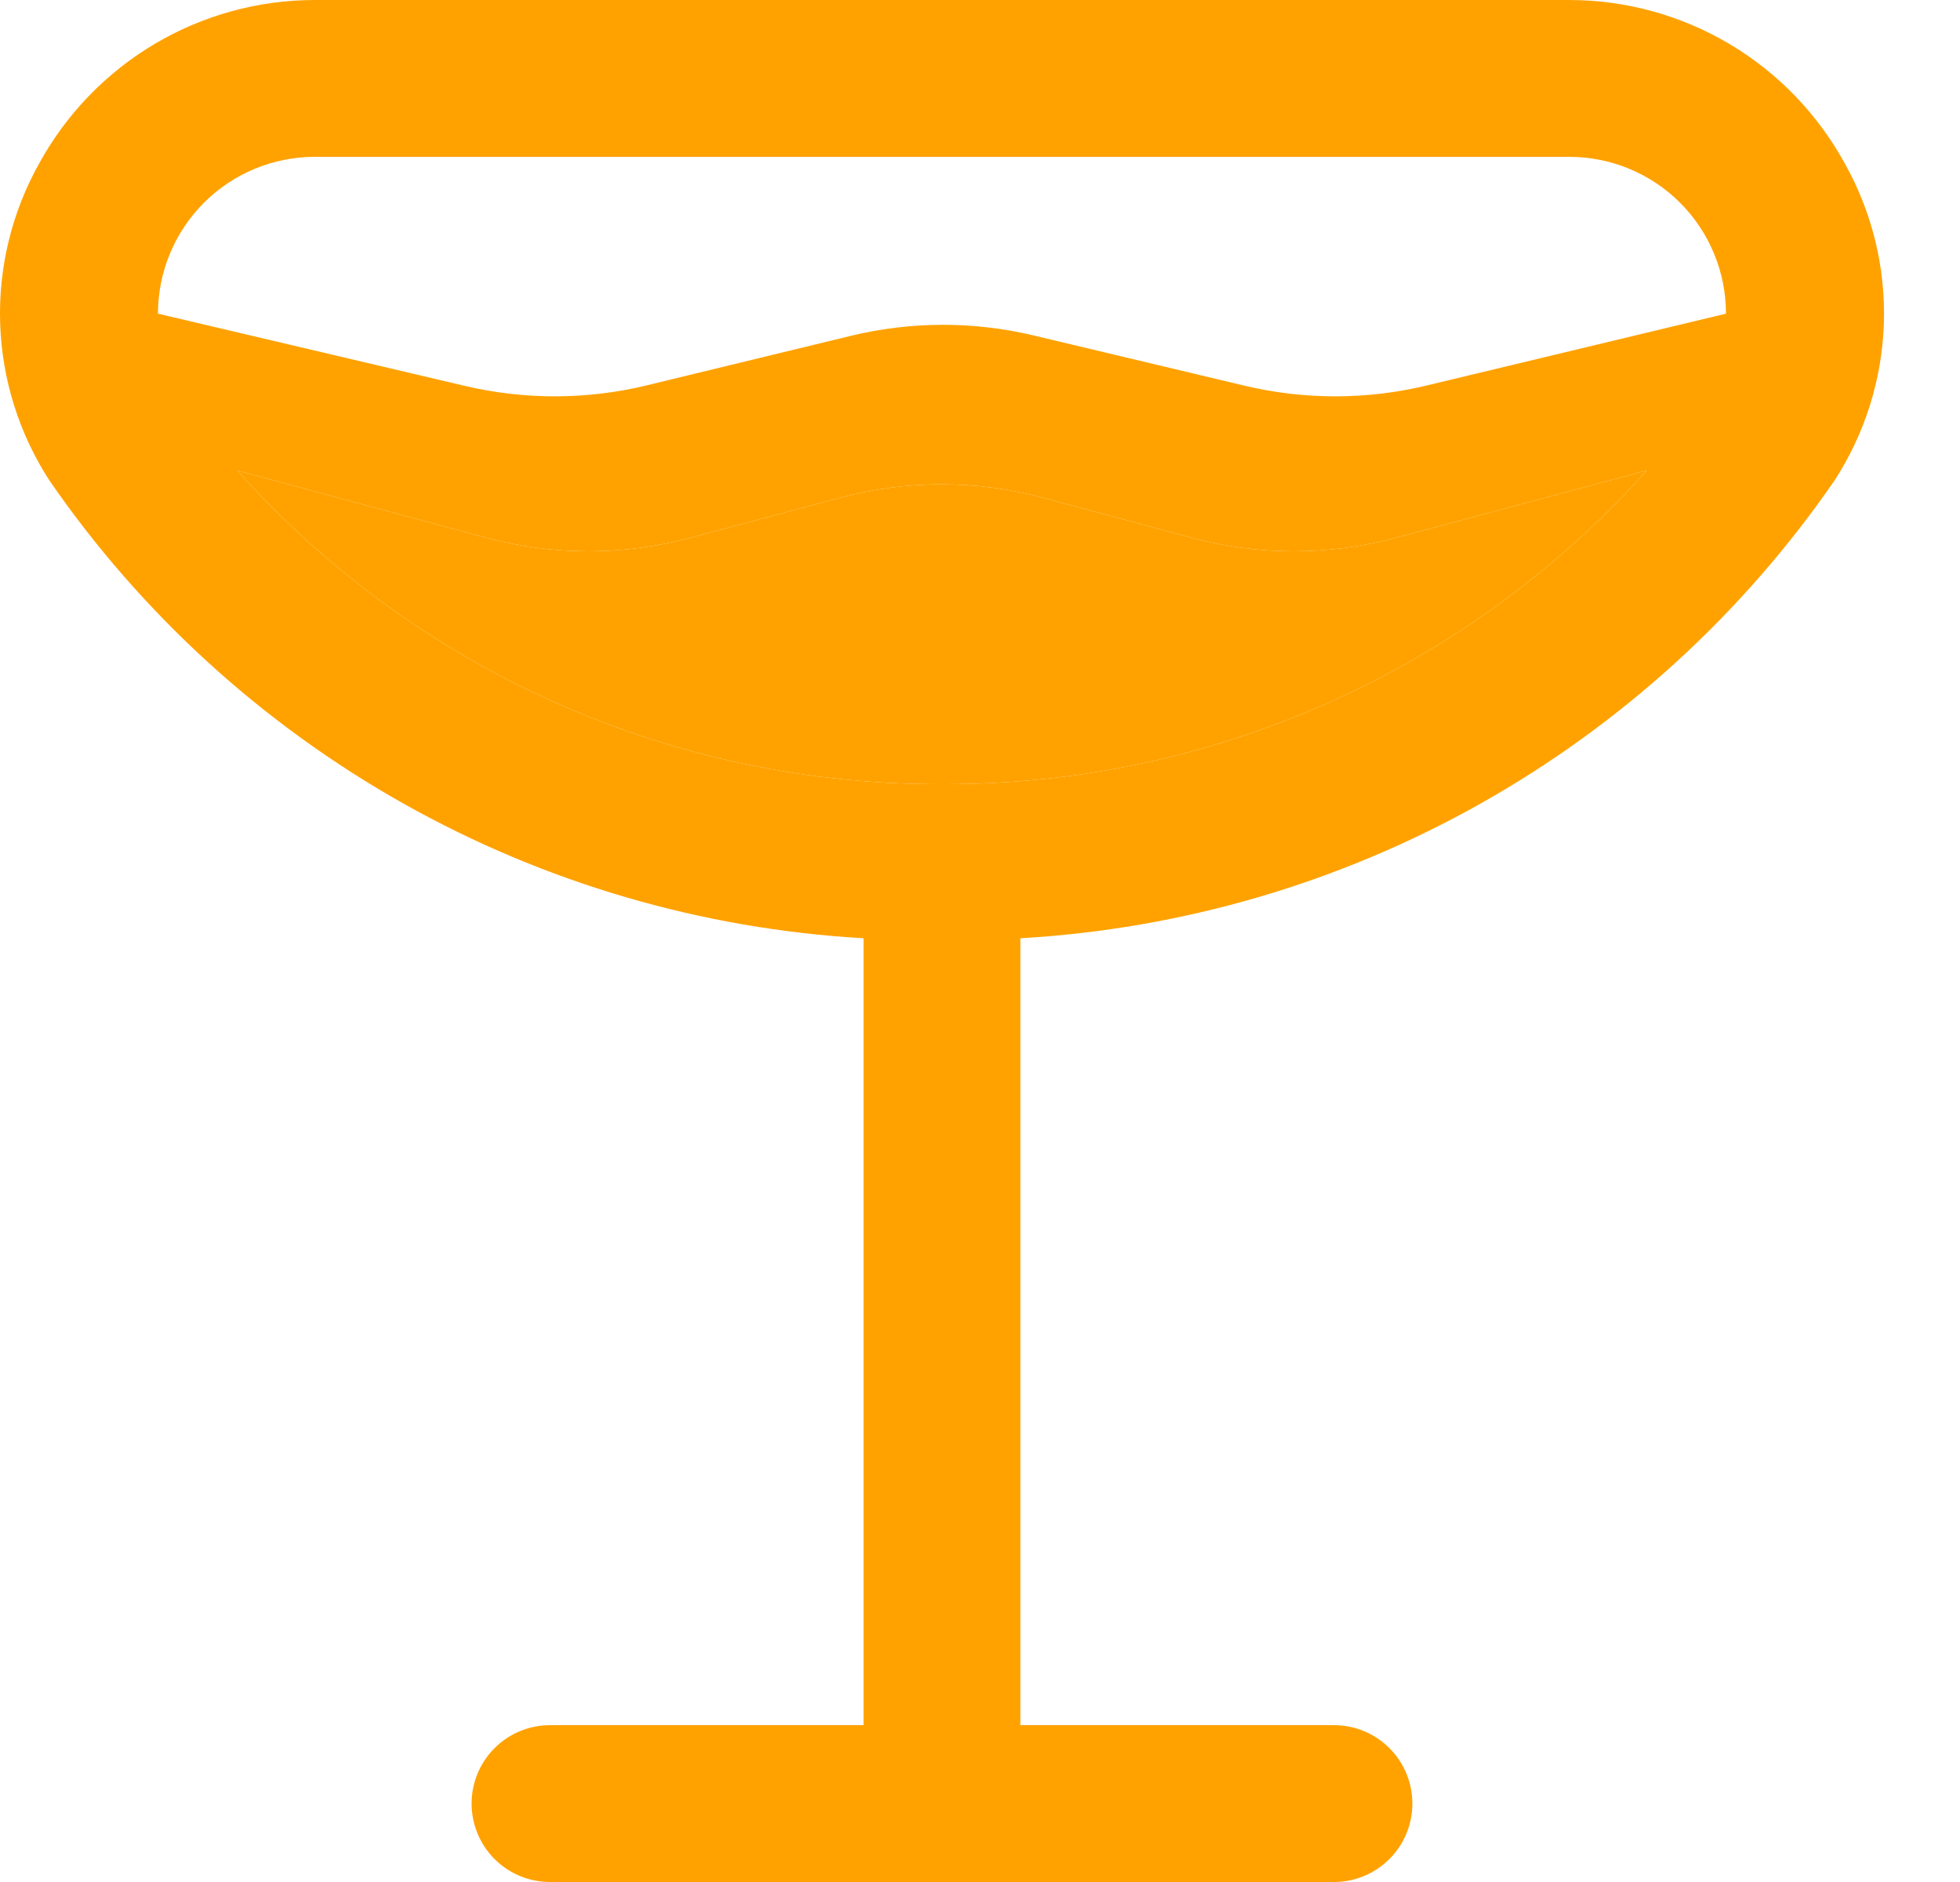 <svg width="25" height="24" viewBox="0 0 25 24" fill="none" xmlns="http://www.w3.org/2000/svg">
<path fill-rule="evenodd" clip-rule="evenodd" d="M22.06 0.561C22.679 0.929 23.187 1.456 23.532 2.087C23.88 2.709 24.052 3.413 24.029 4.125C24.005 4.837 23.788 5.529 23.4 6.127C22.228 7.827 20.683 9.236 18.884 10.248C17.084 11.26 15.077 11.847 13.015 11.965V22H17.015C17.28 22 17.535 22.105 17.722 22.293C17.91 22.48 18.015 22.735 18.015 23C18.015 23.265 17.91 23.52 17.722 23.707C17.535 23.895 17.28 24 17.015 24H7.015C6.75 24 6.496 23.895 6.308 23.707C6.121 23.52 6.015 23.265 6.015 23C6.015 22.735 6.121 22.48 6.308 22.293C6.496 22.105 6.75 22 7.015 22H11.015V11.965C8.954 11.847 6.947 11.26 5.147 10.248C3.347 9.236 1.802 7.827 0.63 6.127C0.243 5.529 0.025 4.837 0.002 4.125C-0.021 3.413 0.15 2.709 0.498 2.087C0.843 1.456 1.352 0.929 1.971 0.561C2.59 0.194 3.296 0 4.015 0H20.015C20.735 0 21.441 0.194 22.06 0.561ZM21.43 2.586C21.055 2.211 20.546 2 20.015 2H4.015C3.485 2 2.976 2.211 2.601 2.586C2.226 2.961 2.015 3.47 2.015 4L5.929 4.921C6.694 5.101 7.49 5.099 8.254 4.913L10.847 4.284C11.615 4.097 12.416 4.095 13.185 4.278L15.872 4.918C16.637 5.1 17.433 5.1 18.197 4.916L22.015 4C22.015 3.47 21.805 2.961 21.43 2.586ZM7.092 8.963C8.642 9.653 10.319 10.006 12.015 10C13.711 10.006 15.389 9.653 16.939 8.964C18.488 8.274 19.874 7.264 21.004 6L17.796 6.86C16.946 7.087 16.051 7.087 15.202 6.858L13.31 6.349C12.462 6.12 11.569 6.119 10.72 6.346L8.794 6.861C7.944 7.088 7.05 7.086 6.2 6.857L3.026 6C4.157 7.264 5.543 8.274 7.092 8.963Z" fill="#FFA200"/>
<path d="M12.015 10C10.319 10.006 8.642 9.653 7.092 8.963C5.543 8.274 4.157 7.264 3.026 6L6.2 6.857C7.05 7.086 7.944 7.088 8.794 6.861L10.72 6.346C11.569 6.119 12.462 6.12 13.31 6.349L15.202 6.858C16.051 7.087 16.946 7.087 17.796 6.86L21.004 6C19.874 7.264 18.488 8.274 16.939 8.964C15.389 9.653 13.711 10.006 12.015 10Z" fill="#FFA200"/>
</svg>
